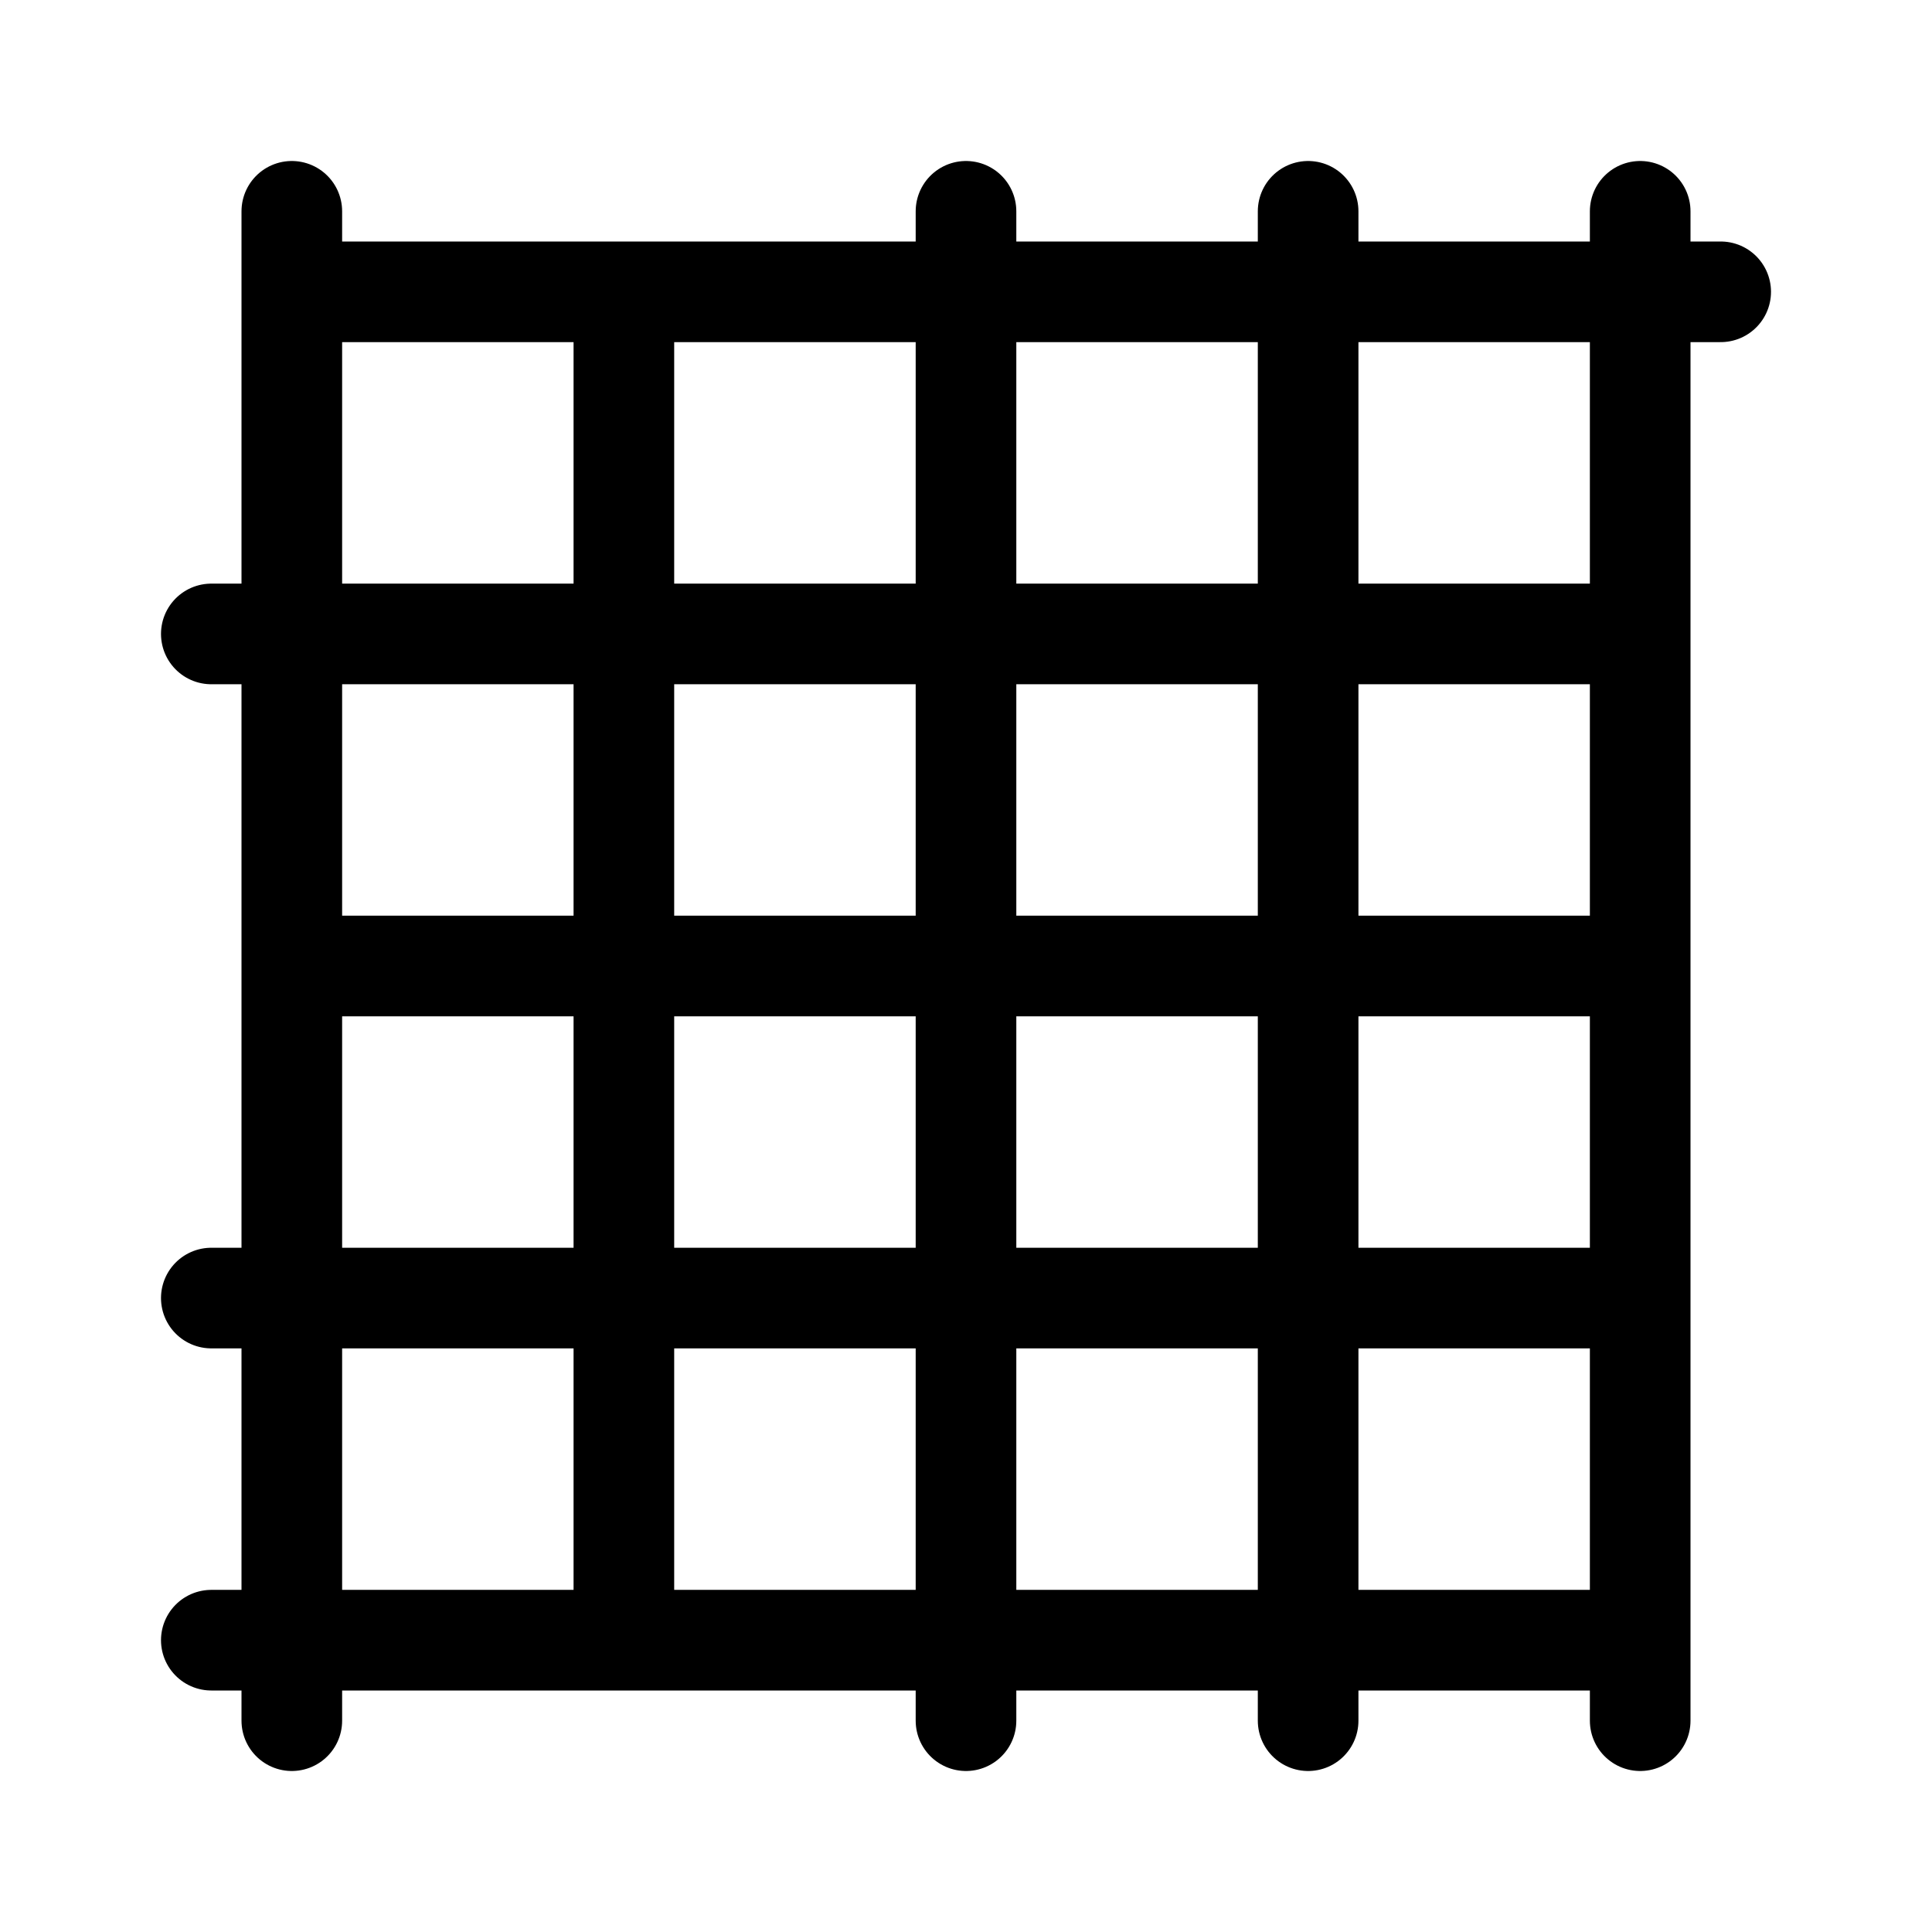 <svg width="192" height="192" viewBox="0 0 192 192" fill="none" xmlns="http://www.w3.org/2000/svg"><path d="M29 171v-8m0 0h-8m8 0h134m-134 0V29m0 0v-8m0 8h134m0 142v-8m0 0V29m0 0v-8m0 8h8m-41 142V21M96 171V21M62 163V29m101 34H21m142 33H29m134 33H21" stroke="#000" stroke-width="10" stroke-linecap="round" stroke-linejoin="round"/></svg>